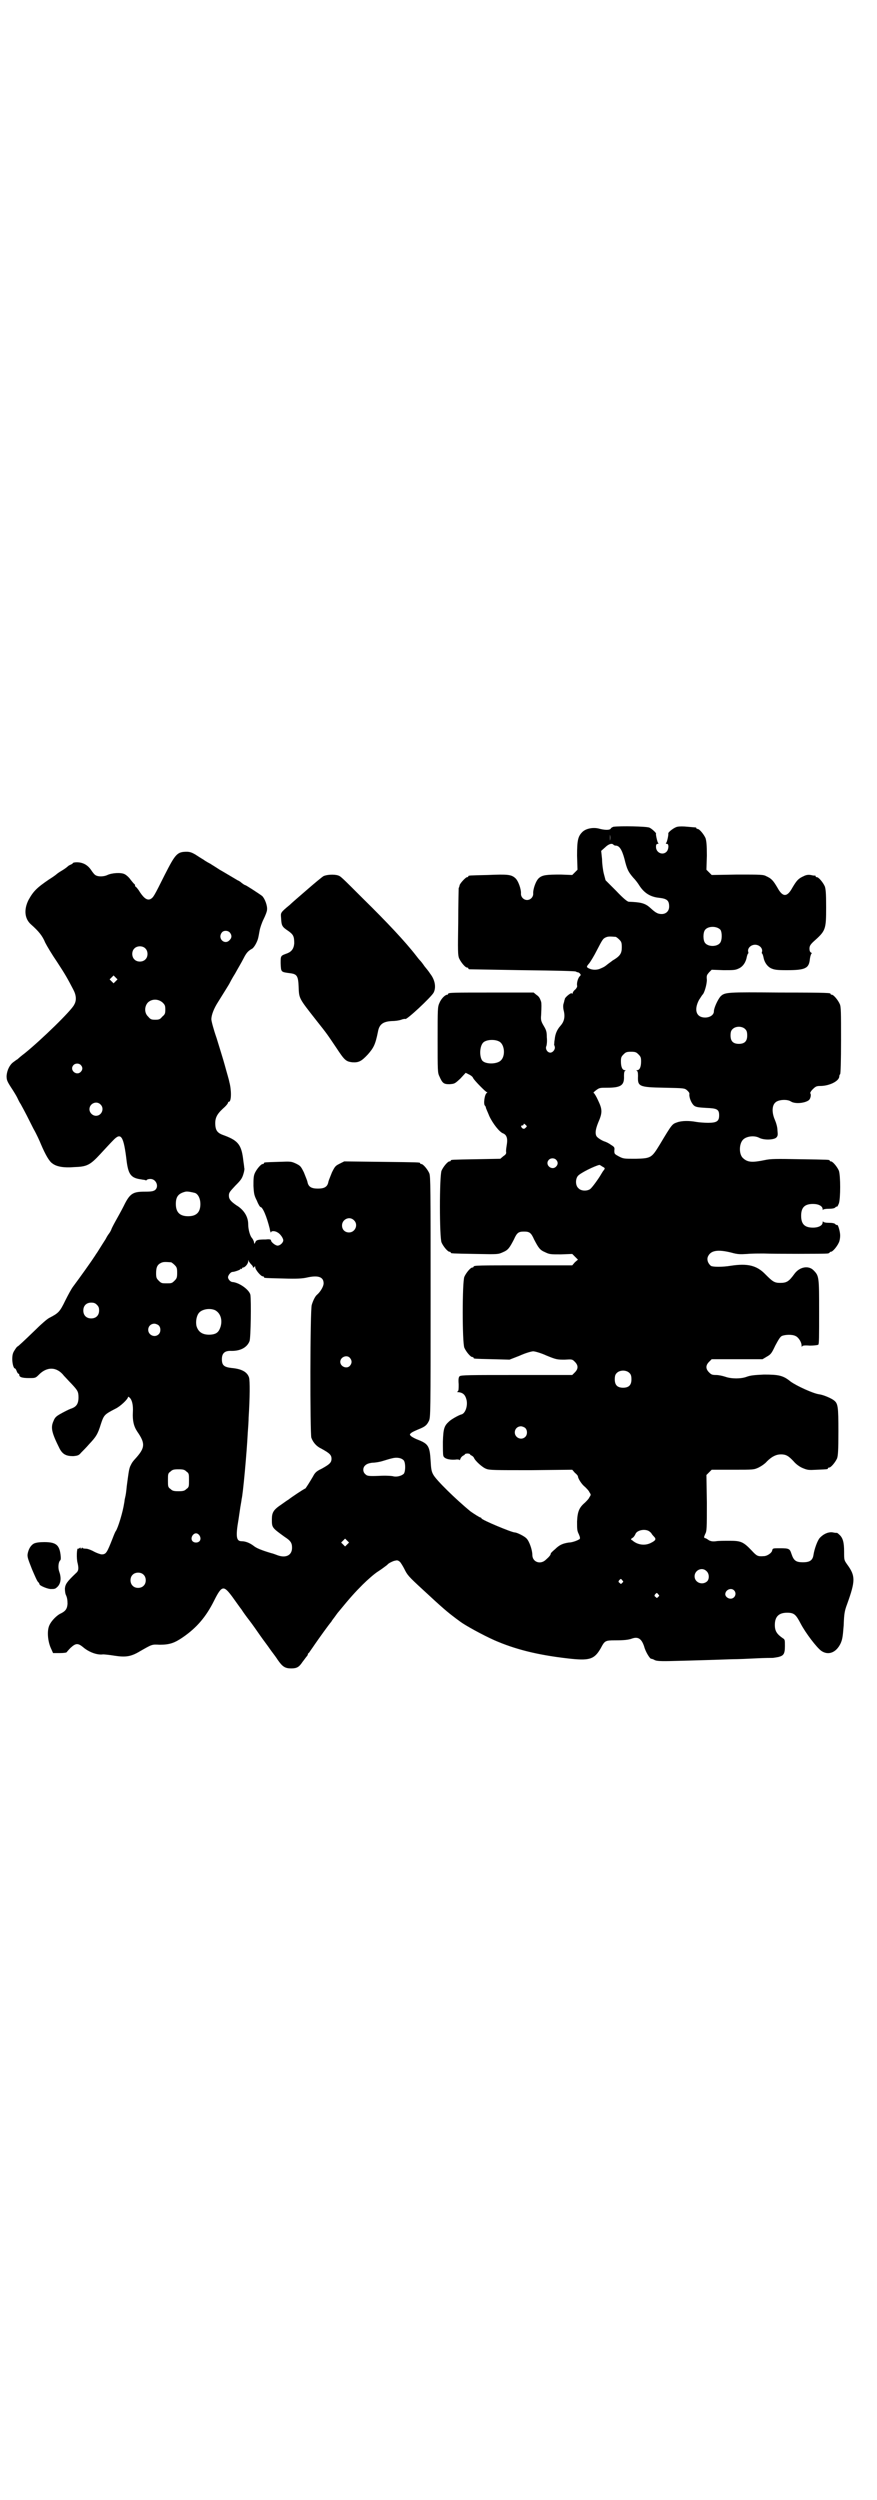 <?xml version="1.0" standalone="no"?>
<!DOCTYPE svg PUBLIC "-//W3C//DTD SVG 20010904//EN"
 "http://www.w3.org/TR/2001/REC-SVG-20010904/DTD/svg10.dtd">
<svg version="1.0" xmlns="http://www.w3.org/2000/svg"
 width="1000pt" height="2850pt" viewBox="0 0 1000 2850"
 preserveAspectRatio="xMidYMid meet">
<g transform="translate(0,2850) scale(0.5,-0.5)"
fill="#000000" stroke="none">
<path d="M1399 3815 c-3 -1 -6 -3 -6 -4 -2 -4 -14 -4 -28 0 -13 3 -29 0 -37
-8 -10 -10 -12 -19 -12 -54 l1 -32 -6 -6 -6 -6 -26 1 c-33 0 -42 -1 -50 -8 -7
-6 -14 -26 -13 -36 0 -7 -6 -14 -14 -14 -8 0 -14 7 -14 14 1 10 -6 30 -13 36
-9 8 -17 9 -63 7 -43 -1 -44 -1 -44 -3 0 -1 -1 -2 -3 -2 -3 0 -17 -15 -17 -19
0 -1 -1 -4 -2 -6 0 -2 -1 -37 -1 -78 -1 -64 -1 -75 2 -82 4 -9 14 -21 18 -21
2 0 3 -1 3 -2 0 -1 1 -2 3 -2 1 0 55 -1 119 -2 86 -1 118 -2 123 -3 3 -2 5 -2
5 -2 0 1 2 -1 4 -2 3 -4 3 -4 0 -7 -4 -4 -7 -15 -6 -21 1 -2 -1 -6 -4 -9 -4
-3 -6 -7 -6 -8 0 -2 0 -2 -2 -1 -1 3 -16 -9 -16 -13 0 -1 -1 -3 -1 -3 0 -1 -1
-5 -2 -8 -1 -3 -1 -10 1 -17 3 -14 0 -24 -8 -33 -8 -9 -12 -19 -13 -31 -1 -4
-1 -9 -1 -10 -1 0 0 -3 1 -6 2 -6 -4 -14 -10 -14 -7 0 -12 9 -9 15 1 3 2 11 1
20 0 12 -1 16 -7 26 -6 10 -7 14 -6 24 1 19 1 28 0 31 -3 9 -5 12 -11 16 l-6
5 -92 0 c-91 0 -103 0 -103 -3 0 -1 -1 -2 -2 -2 -5 0 -14 -9 -18 -19 -4 -9 -4
-13 -4 -84 0 -70 0 -75 4 -83 7 -16 10 -18 23 -18 12 1 12 1 25 13 l12 13 8
-4 c4 -2 8 -5 9 -8 3 -6 29 -32 31 -32 2 0 2 0 0 -2 -5 -3 -8 -26 -4 -29 1 -1
2 -3 2 -4 0 -2 4 -10 8 -20 8 -17 23 -36 31 -39 8 -3 11 -11 9 -24 -1 -6 -2
-13 -2 -17 1 -5 0 -7 -6 -11 l-7 -6 -54 -1 c-57 -1 -59 -1 -59 -3 0 -1 -1 -2
-3 -2 -4 0 -14 -12 -18 -21 -5 -11 -5 -153 0 -164 4 -9 14 -21 18 -21 2 0 3
-1 3 -2 0 -2 2 -2 57 -3 51 -1 51 -1 62 4 12 5 15 10 25 29 7 16 11 18 23 18
12 0 16 -2 23 -18 10 -19 13 -24 25 -29 10 -5 13 -5 36 -5 l26 1 6 -6 7 -7 -7
-6 -6 -7 -107 0 c-106 0 -118 0 -118 -3 0 -1 -1 -2 -3 -2 -4 0 -14 -12 -18
-21 -5 -11 -5 -151 0 -162 4 -9 14 -21 18 -21 2 0 3 -1 3 -2 0 -2 1 -2 43 -3
l39 -1 23 9 c13 6 27 10 31 10 4 0 18 -4 31 -10 22 -9 24 -9 41 -9 17 1 17 1
23 -5 8 -8 8 -16 0 -24 l-6 -6 -127 0 c-105 0 -128 0 -130 -3 -2 -2 -3 -6 -2
-18 0 -10 0 -15 -2 -16 -2 -2 -2 -2 0 -2 12 -1 17 -6 20 -18 3 -14 -3 -31 -12
-33 -5 -1 -23 -11 -28 -16 -11 -10 -13 -16 -14 -46 0 -15 0 -29 1 -32 1 -6 12
-10 27 -9 6 1 10 0 10 -1 0 -1 1 0 2 3 1 3 4 6 6 7 2 1 4 2 4 3 0 1 3 2 6 2 3
0 6 -1 6 -2 0 -1 2 -2 4 -3 2 -1 4 -3 5 -5 2 -6 19 -22 28 -25 7 -3 20 -3 102
-3 l94 1 6 -7 c4 -3 7 -7 7 -8 0 -5 9 -19 16 -24 4 -4 9 -9 10 -12 4 -6 4 -6
0 -12 -1 -3 -6 -8 -10 -12 -13 -11 -17 -20 -18 -43 0 -18 0 -21 4 -29 3 -7 3
-9 2 -11 -6 -4 -18 -8 -25 -8 -13 -2 -21 -5 -31 -15 -6 -5 -10 -9 -10 -10 0
-3 -3 -7 -11 -14 -12 -12 -31 -6 -31 11 0 11 -7 31 -13 37 -4 5 -22 14 -27 14
-7 0 -74 28 -76 32 0 1 -1 2 -2 2 -2 0 -16 9 -23 14 -33 27 -79 72 -85 84 -4
7 -5 13 -6 32 -2 32 -5 38 -28 47 -8 3 -15 7 -17 9 -3 3 -3 4 1 7 2 2 9 5 16
8 15 6 19 9 24 19 4 8 4 17 4 283 0 246 0 275 -3 282 -4 9 -14 21 -18 21 -2 0
-3 1 -3 2 0 2 -2 2 -89 3 l-84 1 -10 -5 c-10 -5 -11 -6 -18 -20 -3 -8 -7 -17
-8 -21 -2 -12 -9 -16 -24 -16 -15 0 -22 4 -24 16 -1 4 -5 13 -8 21 -7 14 -8
15 -18 20 -11 5 -11 5 -39 4 -33 -1 -34 -1 -34 -3 0 -1 -1 -2 -3 -2 -4 0 -14
-12 -18 -21 -3 -7 -3 -14 -3 -29 1 -19 2 -22 8 -34 3 -8 7 -14 8 -14 5 0 14
-21 21 -49 1 -7 3 -11 3 -9 0 4 9 4 15 0 6 -3 13 -13 13 -18 0 -5 -7 -12 -13
-12 -5 0 -15 8 -15 12 0 2 -3 3 -12 2 -18 0 -22 -1 -24 -7 -2 -4 -2 -4 -3 2
-1 3 -3 7 -5 9 -4 5 -8 19 -8 31 0 17 -10 33 -27 43 -13 9 -17 14 -17 22 0 7
2 9 15 23 12 12 15 16 18 26 2 6 3 13 2 14 0 2 -1 9 -2 16 -4 36 -11 46 -43
58 -15 5 -20 10 -21 24 -1 15 3 24 17 37 7 6 12 12 12 14 0 1 1 2 2 2 6 0 6
27 1 45 -1 6 -6 22 -10 37 -4 15 -13 43 -19 63 -7 20 -12 39 -12 43 0 10 6 25
15 39 8 13 27 43 27 44 0 0 5 10 12 21 6 11 15 26 19 34 7 14 11 18 20 23 2 1
6 6 9 12 5 10 5 13 8 29 1 6 5 18 9 26 4 8 8 18 8 22 1 9 -5 25 -11 31 -5 4
-37 25 -39 25 -1 0 -4 2 -8 5 -3 3 -7 5 -7 5 -1 0 -7 4 -14 8 -7 4 -20 12 -29
17 -9 6 -19 12 -22 14 -4 2 -11 6 -15 9 -5 3 -13 8 -19 12 -7 4 -12 6 -19 6
-22 0 -26 -5 -50 -52 -25 -50 -26 -52 -33 -56 -7 -3 -14 1 -24 16 -4 7 -9 12
-9 12 -1 0 -2 1 -2 3 0 2 -1 3 -1 3 -1 0 -5 5 -9 10 -4 6 -10 11 -14 13 -8 4
-28 3 -39 -2 -8 -4 -21 -4 -26 -1 -3 1 -7 6 -11 12 -8 12 -19 18 -33 18 -5 0
-9 -1 -9 -2 0 -1 -2 -2 -4 -3 -2 -1 -5 -2 -7 -4 -1 -1 -7 -6 -14 -10 -7 -4
-12 -8 -13 -9 -1 -1 -8 -6 -16 -11 -28 -19 -36 -27 -47 -47 -11 -22 -9 -43 6
-56 17 -15 26 -26 32 -41 4 -8 16 -28 27 -44 19 -29 24 -38 37 -63 7 -13 8
-25 2 -35 -6 -13 -75 -80 -112 -110 -8 -6 -15 -12 -17 -14 -2 -1 -6 -4 -10 -7
-8 -6 -14 -18 -15 -31 0 -9 1 -12 10 -26 6 -9 12 -19 14 -23 2 -4 5 -11 8 -15
11 -20 17 -32 29 -56 8 -14 15 -30 17 -35 11 -26 20 -41 27 -45 9 -7 26 -10
49 -8 29 1 36 4 60 30 11 12 24 26 29 31 18 19 24 11 31 -49 4 -29 10 -37 33
-40 4 -1 9 -1 10 -2 1 -1 2 0 3 1 1 1 4 2 8 2 13 0 20 -17 11 -25 -4 -3 -8 -4
-24 -4 -27 0 -34 -4 -48 -33 -5 -10 -14 -26 -19 -35 -5 -9 -9 -17 -9 -18 0 0
-2 -5 -5 -9 -4 -5 -7 -11 -8 -13 -11 -17 -20 -32 -21 -33 -1 -1 -3 -5 -6 -9
-5 -8 -32 -46 -47 -66 -4 -5 -12 -20 -18 -32 -13 -27 -16 -29 -37 -40 -4 -2
-17 -13 -29 -25 -30 -29 -42 -40 -43 -40 -1 0 -4 -4 -7 -9 -4 -6 -5 -11 -5
-20 0 -10 3 -21 6 -21 1 0 3 -3 4 -6 1 -3 3 -6 4 -6 1 0 2 -1 2 -3 0 -5 7 -7
22 -7 14 0 15 0 22 7 19 20 42 19 58 -2 4 -4 11 -12 17 -18 14 -15 16 -18 16
-31 0 -15 -5 -22 -18 -26 -5 -2 -15 -7 -22 -11 -11 -6 -14 -9 -17 -17 -7 -15
-4 -27 14 -63 7 -13 15 -17 31 -17 11 1 13 2 18 8 4 4 12 12 18 19 16 17 20
23 27 46 7 21 8 22 33 35 11 5 29 22 29 27 0 1 2 0 4 -2 5 -5 8 -16 7 -33 -1
-19 2 -32 10 -44 18 -26 18 -36 -1 -58 -11 -12 -11 -13 -15 -21 -3 -7 -4 -16
-8 -46 -1 -11 -2 -19 -4 -27 -1 -3 -1 -8 -2 -12 -3 -20 -14 -56 -19 -63 -1 -1
-4 -8 -7 -16 -13 -33 -15 -37 -25 -37 -3 0 -11 3 -17 6 -7 4 -15 7 -19 7 -5 0
-8 1 -8 2 0 1 -1 1 -2 -1 -2 -2 -2 -2 -2 0 0 2 -1 2 -3 0 -1 -1 -3 -1 -3 -1
-3 3 -4 -23 -1 -33 3 -13 2 -18 -4 -23 -21 -20 -24 -25 -25 -35 0 -6 1 -13 3
-16 2 -5 3 -10 3 -19 -1 -12 -5 -17 -18 -23 -10 -6 -22 -19 -25 -30 -4 -14 -1
-36 6 -50 l4 -9 16 0 c8 0 15 1 15 2 0 0 4 5 9 10 12 11 17 11 29 1 13 -11 32
-18 45 -16 3 0 14 -1 26 -3 26 -4 38 -2 58 10 28 16 27 16 45 15 23 0 34 4 53
17 32 22 53 47 71 83 18 36 22 36 42 9 8 -11 17 -24 21 -29 3 -5 11 -16 18
-25 7 -9 18 -25 25 -35 7 -10 17 -23 21 -29 4 -6 13 -17 18 -25 11 -16 17 -20
31 -20 13 0 18 3 26 15 4 5 8 11 10 13 1 1 2 3 2 4 0 1 1 3 3 4 1 2 7 10 13
19 9 13 31 44 38 52 0 1 4 6 7 10 3 4 7 10 9 12 27 33 38 45 55 62 11 11 27
25 35 30 8 5 17 12 21 15 3 4 10 7 15 9 8 2 9 2 14 -2 2 -2 7 -10 10 -16 7
-14 8 -16 44 -49 43 -40 55 -50 71 -62 5 -4 11 -8 12 -9 12 -9 52 -31 79 -43
46 -20 96 -33 165 -41 51 -6 62 -3 77 23 9 17 10 18 32 18 20 0 31 1 39 4 14
5 22 0 28 -18 3 -12 13 -28 16 -28 1 0 5 -1 8 -3 4 -2 12 -3 44 -2 44 1 105 3
134 4 11 0 35 1 54 2 19 1 35 1 37 1 2 0 7 1 13 2 12 3 15 7 15 25 0 14 0 15
-5 18 -13 9 -18 16 -18 30 0 19 9 28 28 28 16 0 20 -4 31 -25 11 -21 36 -54
47 -62 16 -11 34 -4 44 17 4 9 5 15 7 41 1 27 2 33 8 49 19 53 19 64 0 90 -7
10 -7 10 -7 29 0 22 -3 32 -11 39 -3 3 -6 5 -6 4 0 0 -4 0 -8 1 -10 2 -22 -3
-31 -13 -5 -6 -12 -25 -14 -39 -2 -12 -9 -16 -24 -16 -16 0 -21 4 -26 19 -4
12 -5 13 -27 13 -15 0 -16 0 -17 -5 -1 -6 -12 -13 -19 -13 -14 -1 -16 0 -28
13 -19 20 -25 22 -50 22 -12 0 -26 0 -31 -1 -8 -1 -12 0 -16 2 -3 2 -7 5 -9 5
-3 1 -3 2 0 9 4 7 4 13 4 72 l-1 63 6 6 6 6 48 0 c48 0 48 0 59 5 6 3 15 9 19
14 11 11 21 16 32 16 11 0 17 -3 29 -16 5 -6 13 -12 20 -15 12 -5 14 -5 33 -4
24 1 25 1 25 3 0 1 1 2 3 2 4 0 14 12 18 21 2 6 3 17 3 61 0 57 -1 64 -10 71
-6 5 -25 13 -34 14 -14 2 -51 19 -65 29 -17 14 -27 16 -61 16 -22 -1 -31 -2
-39 -5 -13 -5 -35 -5 -49 0 -6 2 -15 4 -21 4 -9 0 -11 1 -16 6 -8 8 -8 16 0
24 l6 6 58 0 58 0 10 6 c9 5 11 8 19 25 7 13 11 20 15 22 7 3 23 4 31 0 7 -3
14 -14 14 -22 0 -3 1 -4 1 -2 1 2 4 3 18 2 9 0 17 1 19 2 2 1 2 17 2 75 0 80
0 82 -13 95 -11 11 -31 8 -43 -8 -13 -18 -18 -21 -33 -21 -13 0 -17 3 -33 19
-20 21 -41 26 -80 20 -18 -3 -41 -3 -45 0 -7 6 -9 14 -7 20 6 15 22 18 54 10
14 -4 20 -4 36 -3 10 1 27 1 37 1 26 -1 139 -1 146 0 3 0 5 2 5 2 0 1 1 2 3 2
4 0 14 12 18 21 2 4 3 11 3 16 0 9 -5 26 -7 24 -1 0 -3 0 -4 2 -2 2 -7 3 -15
3 -7 0 -12 1 -13 3 0 1 -1 0 -1 -2 0 -7 -9 -12 -22 -12 -19 0 -27 8 -27 27 0
19 8 27 27 27 13 0 22 -5 22 -12 0 -2 1 -3 1 -1 1 1 6 2 13 2 8 0 13 1 15 3 1
2 3 2 4 2 0 -1 2 2 4 7 4 11 4 64 0 75 -4 9 -14 21 -18 21 -2 0 -3 1 -3 2 0 2
-2 2 -69 3 -52 1 -66 1 -79 -2 -29 -6 -39 -5 -49 4 -10 8 -10 32 -1 42 7 8 25
11 37 5 11 -6 33 -5 39 0 4 4 4 6 3 17 0 7 -3 17 -6 24 -7 16 -7 33 2 40 7 6
26 7 34 2 10 -7 34 -4 42 3 4 4 5 13 3 15 -1 1 1 5 5 9 7 7 9 8 18 8 20 0 43
11 43 22 0 2 1 4 2 5 1 1 2 29 2 77 0 64 0 77 -3 83 -4 9 -14 21 -18 21 -2 0
-3 1 -3 2 0 2 -1 3 -115 3 -121 1 -126 1 -136 -9 -6 -7 -15 -26 -15 -34 0 -8
-9 -14 -20 -14 -20 0 -26 17 -14 40 4 6 7 11 8 12 4 3 10 23 10 34 -1 10 0 11
5 17 l6 6 27 -1 c23 0 27 0 35 4 9 4 16 14 18 26 1 4 2 7 3 8 1 0 1 2 0 5 -1
8 7 15 16 15 9 0 17 -7 16 -15 -1 -3 -1 -5 0 -5 1 -1 2 -4 3 -8 2 -12 9 -22
18 -26 7 -3 12 -4 35 -4 43 0 51 4 53 26 1 7 3 12 4 12 1 0 0 1 -1 2 -3 1 -4
5 -4 9 0 6 2 9 8 15 29 26 30 27 30 80 0 32 -1 41 -3 47 -4 9 -14 21 -18 21
-2 0 -3 1 -3 2 0 1 -1 2 -1 2 -1 -1 -6 0 -10 1 -7 1 -11 0 -17 -3 -11 -5 -15
-9 -25 -26 -12 -22 -22 -22 -34 0 -10 17 -14 21 -25 26 -7 4 -12 4 -67 4 l-58
-1 -6 6 -6 6 1 32 c0 25 -1 33 -3 40 -4 9 -14 21 -18 21 -2 0 -3 1 -3 2 0 2 0
1 -20 3 -9 1 -19 1 -23 0 -7 -1 -21 -12 -21 -15 1 -3 -3 -21 -5 -22 -1 -1 -1
-2 2 -2 5 0 4 -13 -1 -18 -9 -9 -24 -2 -24 11 0 5 1 7 4 7 2 0 2 1 1 2 -2 1
-6 21 -5 21 2 1 -10 12 -15 14 -7 3 -66 4 -82 2z m-8 -32 c0 -3 0 0 0 8 0 8 0
11 0 6 1 -4 1 -10 0 -14z m8 -9 c1 -1 3 -2 5 -2 8 0 14 -8 20 -30 6 -25 9 -30
20 -43 5 -5 11 -13 14 -18 11 -17 25 -26 45 -28 18 -2 23 -6 23 -20 0 -10 -7
-17 -17 -17 -9 0 -14 3 -26 14 -12 11 -22 13 -49 14 -3 0 -12 7 -29 25 l-24
24 -4 15 c-2 8 -4 23 -4 33 l-2 19 9 8 c8 8 16 10 19 6z m244 -194 c4 -6 4
-24 -1 -30 -7 -9 -27 -9 -34 0 -5 6 -5 24 0 30 7 9 27 9 35 0z m-1119 -6 c5
-6 5 -12 0 -17 -11 -13 -29 3 -18 17 4 5 13 5 18 0z m880 -10 c1 0 5 -3 8 -6
5 -5 6 -7 6 -18 0 -14 -4 -20 -21 -30 -5 -4 -11 -8 -12 -9 -6 -5 -8 -6 -15 -9
-8 -4 -19 -4 -27 0 -6 3 -6 4 1 12 3 4 11 17 17 29 13 25 14 27 21 30 5 2 8 2
22 1z m-1073 -26 c7 -6 7 -19 1 -25 -6 -7 -19 -7 -25 -1 -7 6 -7 19 -1 25 6 7
19 7 25 1z m-67 -75 l-5 -5 -4 4 -5 5 4 4 5 5 4 -4 5 -5 -4 -4z m107 -49 c5
-5 6 -7 6 -16 0 -9 -1 -11 -7 -16 -5 -6 -7 -7 -16 -7 -9 0 -11 1 -16 7 -9 8
-9 23 -1 32 9 9 24 9 34 0z m1329 -61 c3 -3 4 -7 4 -14 0 -13 -6 -19 -19 -19
-13 0 -19 6 -19 19 0 7 1 11 4 14 7 8 23 8 30 0z m-561 -28 c12 -7 14 -33 3
-43 -9 -9 -37 -9 -43 1 -6 10 -5 32 3 40 7 7 27 8 37 2z m317 -29 c5 -5 6 -7
6 -16 0 -12 -3 -20 -9 -20 -2 0 -3 -1 -1 -1 2 -1 3 -4 3 -12 -1 -24 1 -26 60
-27 46 -1 46 -1 52 -6 4 -4 6 -6 5 -10 0 -8 5 -20 11 -25 4 -3 9 -4 27 -5 25
-1 30 -3 30 -17 0 -13 -5 -17 -25 -17 -9 0 -21 1 -27 2 -16 3 -33 3 -44 -1
-11 -4 -11 -3 -39 -50 -19 -31 -20 -32 -55 -33 -27 0 -28 0 -38 5 -11 6 -11 6
-11 14 1 7 0 8 -8 13 -4 3 -10 6 -13 7 -7 2 -18 9 -20 13 -3 6 -2 15 4 30 10
23 10 30 0 51 -4 9 -9 17 -10 17 -2 0 1 3 5 6 8 6 9 6 26 6 32 0 39 6 38 27 0
8 1 11 3 12 2 0 1 1 -1 1 -6 0 -9 8 -9 20 0 9 1 11 6 16 5 5 7 6 17 6 10 0 12
-1 17 -6z m-1272 -24 c5 -5 5 -11 0 -16 -10 -10 -27 5 -16 16 4 4 12 4 16 0z
m45 -90 c10 -9 3 -26 -10 -26 -8 0 -15 7 -15 15 0 13 16 20 25 11z m970 -47
c3 -3 3 -3 0 -6 -3 -3 -4 -3 -7 -2 -4 3 -5 7 -1 7 2 0 3 1 3 2 0 3 2 2 5 -1z
m69 -79 c5 -5 5 -11 0 -16 -10 -10 -27 5 -16 16 4 4 12 4 16 0z m106 -16 c6
-3 6 -4 3 -8 -2 -2 -4 -6 -6 -9 -5 -9 -20 -30 -25 -34 -7 -5 -21 -5 -27 2 -7
6 -7 21 -1 28 6 7 39 23 49 25 1 0 4 -2 7 -4z m-929 -60 c7 -3 12 -13 12 -25
0 -19 -9 -28 -28 -28 -19 0 -28 9 -28 28 0 17 6 24 22 28 5 1 14 -1 22 -3z
m362 -62 c11 -10 3 -28 -11 -28 -9 0 -16 6 -16 16 0 14 17 22 27 12z m-234
-101 c3 -3 4 -5 4 -6 -1 0 -1 -1 1 -1 1 0 2 1 3 3 0 1 1 0 1 -2 0 -6 13 -21
17 -21 2 0 3 -1 3 -2 0 -2 2 -2 45 -3 30 -1 43 0 52 2 26 6 39 2 39 -13 0 -7
-7 -19 -15 -26 -4 -3 -9 -13 -12 -23 -4 -11 -4 -293 -1 -303 4 -11 12 -20 23
-25 18 -10 23 -14 23 -23 0 -9 -5 -13 -23 -23 -11 -5 -15 -9 -19 -17 -7 -12
-17 -28 -18 -28 -2 0 -32 -20 -38 -25 -2 -1 -9 -6 -16 -11 -18 -12 -22 -18
-22 -34 0 -19 0 -19 29 -40 14 -9 17 -14 17 -25 0 -17 -14 -24 -33 -17 -3 1
-10 4 -15 5 -20 6 -33 11 -39 16 -9 7 -19 11 -28 11 -12 0 -14 10 -7 50 2 13
4 28 5 33 1 6 2 11 2 13 3 9 12 109 14 151 1 12 2 28 2 35 3 46 3 84 1 91 -4
13 -17 20 -40 22 -17 2 -22 6 -22 20 0 13 6 19 19 19 22 -1 38 7 44 22 3 7 4
93 2 106 -3 12 -26 28 -41 29 -4 0 -10 6 -10 11 0 4 6 12 10 12 5 0 18 5 18 6
0 1 1 2 2 1 1 -1 2 0 2 1 0 1 1 2 2 2 5 0 12 9 12 14 0 4 1 4 1 1 1 -2 4 -6 6
-8z m-183 5 c1 0 5 -3 8 -6 5 -5 6 -7 6 -18 0 -11 -1 -13 -6 -18 -6 -6 -7 -6
-18 -6 -11 0 -12 0 -18 6 -5 5 -6 7 -6 17 0 14 3 20 12 24 5 2 8 2 22 1z
m-169 -97 c4 -4 5 -7 5 -13 0 -11 -7 -18 -18 -18 -11 0 -18 7 -18 18 0 11 7
18 18 18 6 0 9 -1 13 -5z m269 -12 c12 -6 18 -21 13 -38 -4 -12 -9 -17 -23
-18 -18 -1 -28 6 -32 20 -2 10 0 23 6 30 7 8 24 11 36 6z m-128 -35 c5 -5 5
-15 0 -20 -9 -9 -24 -2 -24 10 0 8 6 14 14 14 3 0 8 -2 10 -4z m436 -74 c5 -6
5 -12 0 -18 -7 -8 -22 -2 -22 9 0 11 15 17 22 9z m638 -35 c3 -3 4 -7 4 -14 0
-13 -6 -19 -19 -19 -13 0 -19 6 -19 19 0 7 1 11 4 14 7 8 23 8 30 0z m-238
-125 c5 -5 5 -15 0 -20 -9 -9 -24 -2 -24 10 0 8 6 14 14 14 3 0 8 -2 10 -4z
m-277 -74 c4 -6 4 -24 0 -30 -5 -5 -16 -8 -24 -6 -3 1 -18 2 -33 1 -25 -1 -27
0 -31 4 -6 5 -6 15 0 20 3 3 8 5 16 6 7 0 18 2 24 4 7 2 16 5 21 6 11 3 22 1
27 -5z m-496 -25 c6 -4 6 -6 6 -20 0 -14 0 -16 -6 -20 -4 -4 -7 -5 -18 -5 -11
0 -14 1 -18 5 -6 4 -6 6 -6 20 0 14 0 16 6 20 4 4 7 5 18 5 11 0 14 -1 18 -5z
m1055 -136 c3 -2 6 -5 6 -6 0 0 2 -3 5 -6 6 -6 5 -9 -7 -15 -14 -7 -31 -4 -42
6 -4 2 -4 3 1 6 3 2 5 6 6 8 3 9 21 13 31 7z m-1025 -10 c5 -8 1 -16 -8 -16
-9 0 -13 8 -8 16 2 3 5 5 8 5 3 0 6 -2 8 -5z m337 -20 l-5 -5 -4 4 -5 5 4 4 5
5 4 -4 5 -5 -4 -4z m819 -61 c7 -6 7 -19 1 -24 -11 -9 -28 -2 -28 12 0 14 17
22 27 12z m-1284 -8 c7 -6 7 -19 1 -25 -6 -7 -19 -7 -25 -1 -7 6 -7 19 -1 25
6 7 19 7 25 1z m1092 -13 c3 -3 3 -3 0 -6 -3 -3 -3 -3 -6 0 -3 2 -3 3 -1 6 4
4 4 4 7 0z m255 -23 c7 -7 2 -19 -8 -19 -6 0 -12 5 -12 10 0 10 13 16 20 9z
m-173 -9 c3 -3 3 -3 0 -6 -3 -3 -3 -3 -6 0 -3 2 -3 3 -1 6 4 4 4 4 7 0z"/>
<path d="M737 3702 c-3 -2 -19 -15 -35 -29 -16 -14 -35 -30 -41 -36 -22 -18
-21 -18 -20 -30 1 -18 2 -20 17 -30 11 -8 13 -12 13 -28 -1 -12 -6 -19 -17
-23 -14 -5 -14 -5 -14 -22 1 -21 0 -20 22 -23 15 -2 18 -6 19 -30 1 -28 0 -26
40 -77 27 -34 25 -32 46 -63 19 -29 22 -31 36 -33 15 -1 21 2 36 18 13 15 17
22 23 52 3 17 12 23 32 24 6 0 15 1 21 3 5 2 9 2 9 2 0 -6 60 50 65 60 6 12 3
29 -8 43 -3 5 -9 12 -13 17 -4 6 -8 11 -10 13 -2 2 -6 7 -9 11 -24 31 -65 75
-121 130 -50 50 -51 51 -57 53 -9 3 -27 2 -34 -2z"/>
<path d="M78 2181 c-8 -4 -13 -13 -15 -24 -1 -7 1 -12 10 -35 6 -14 12 -28 14
-29 2 -2 3 -4 3 -5 0 -3 16 -10 25 -11 10 0 11 0 17 6 7 8 8 20 3 34 -3 8 -2
21 2 25 2 2 2 5 1 14 -3 22 -11 28 -37 28 -11 0 -18 -1 -23 -3z"/>
</g>
</svg>
